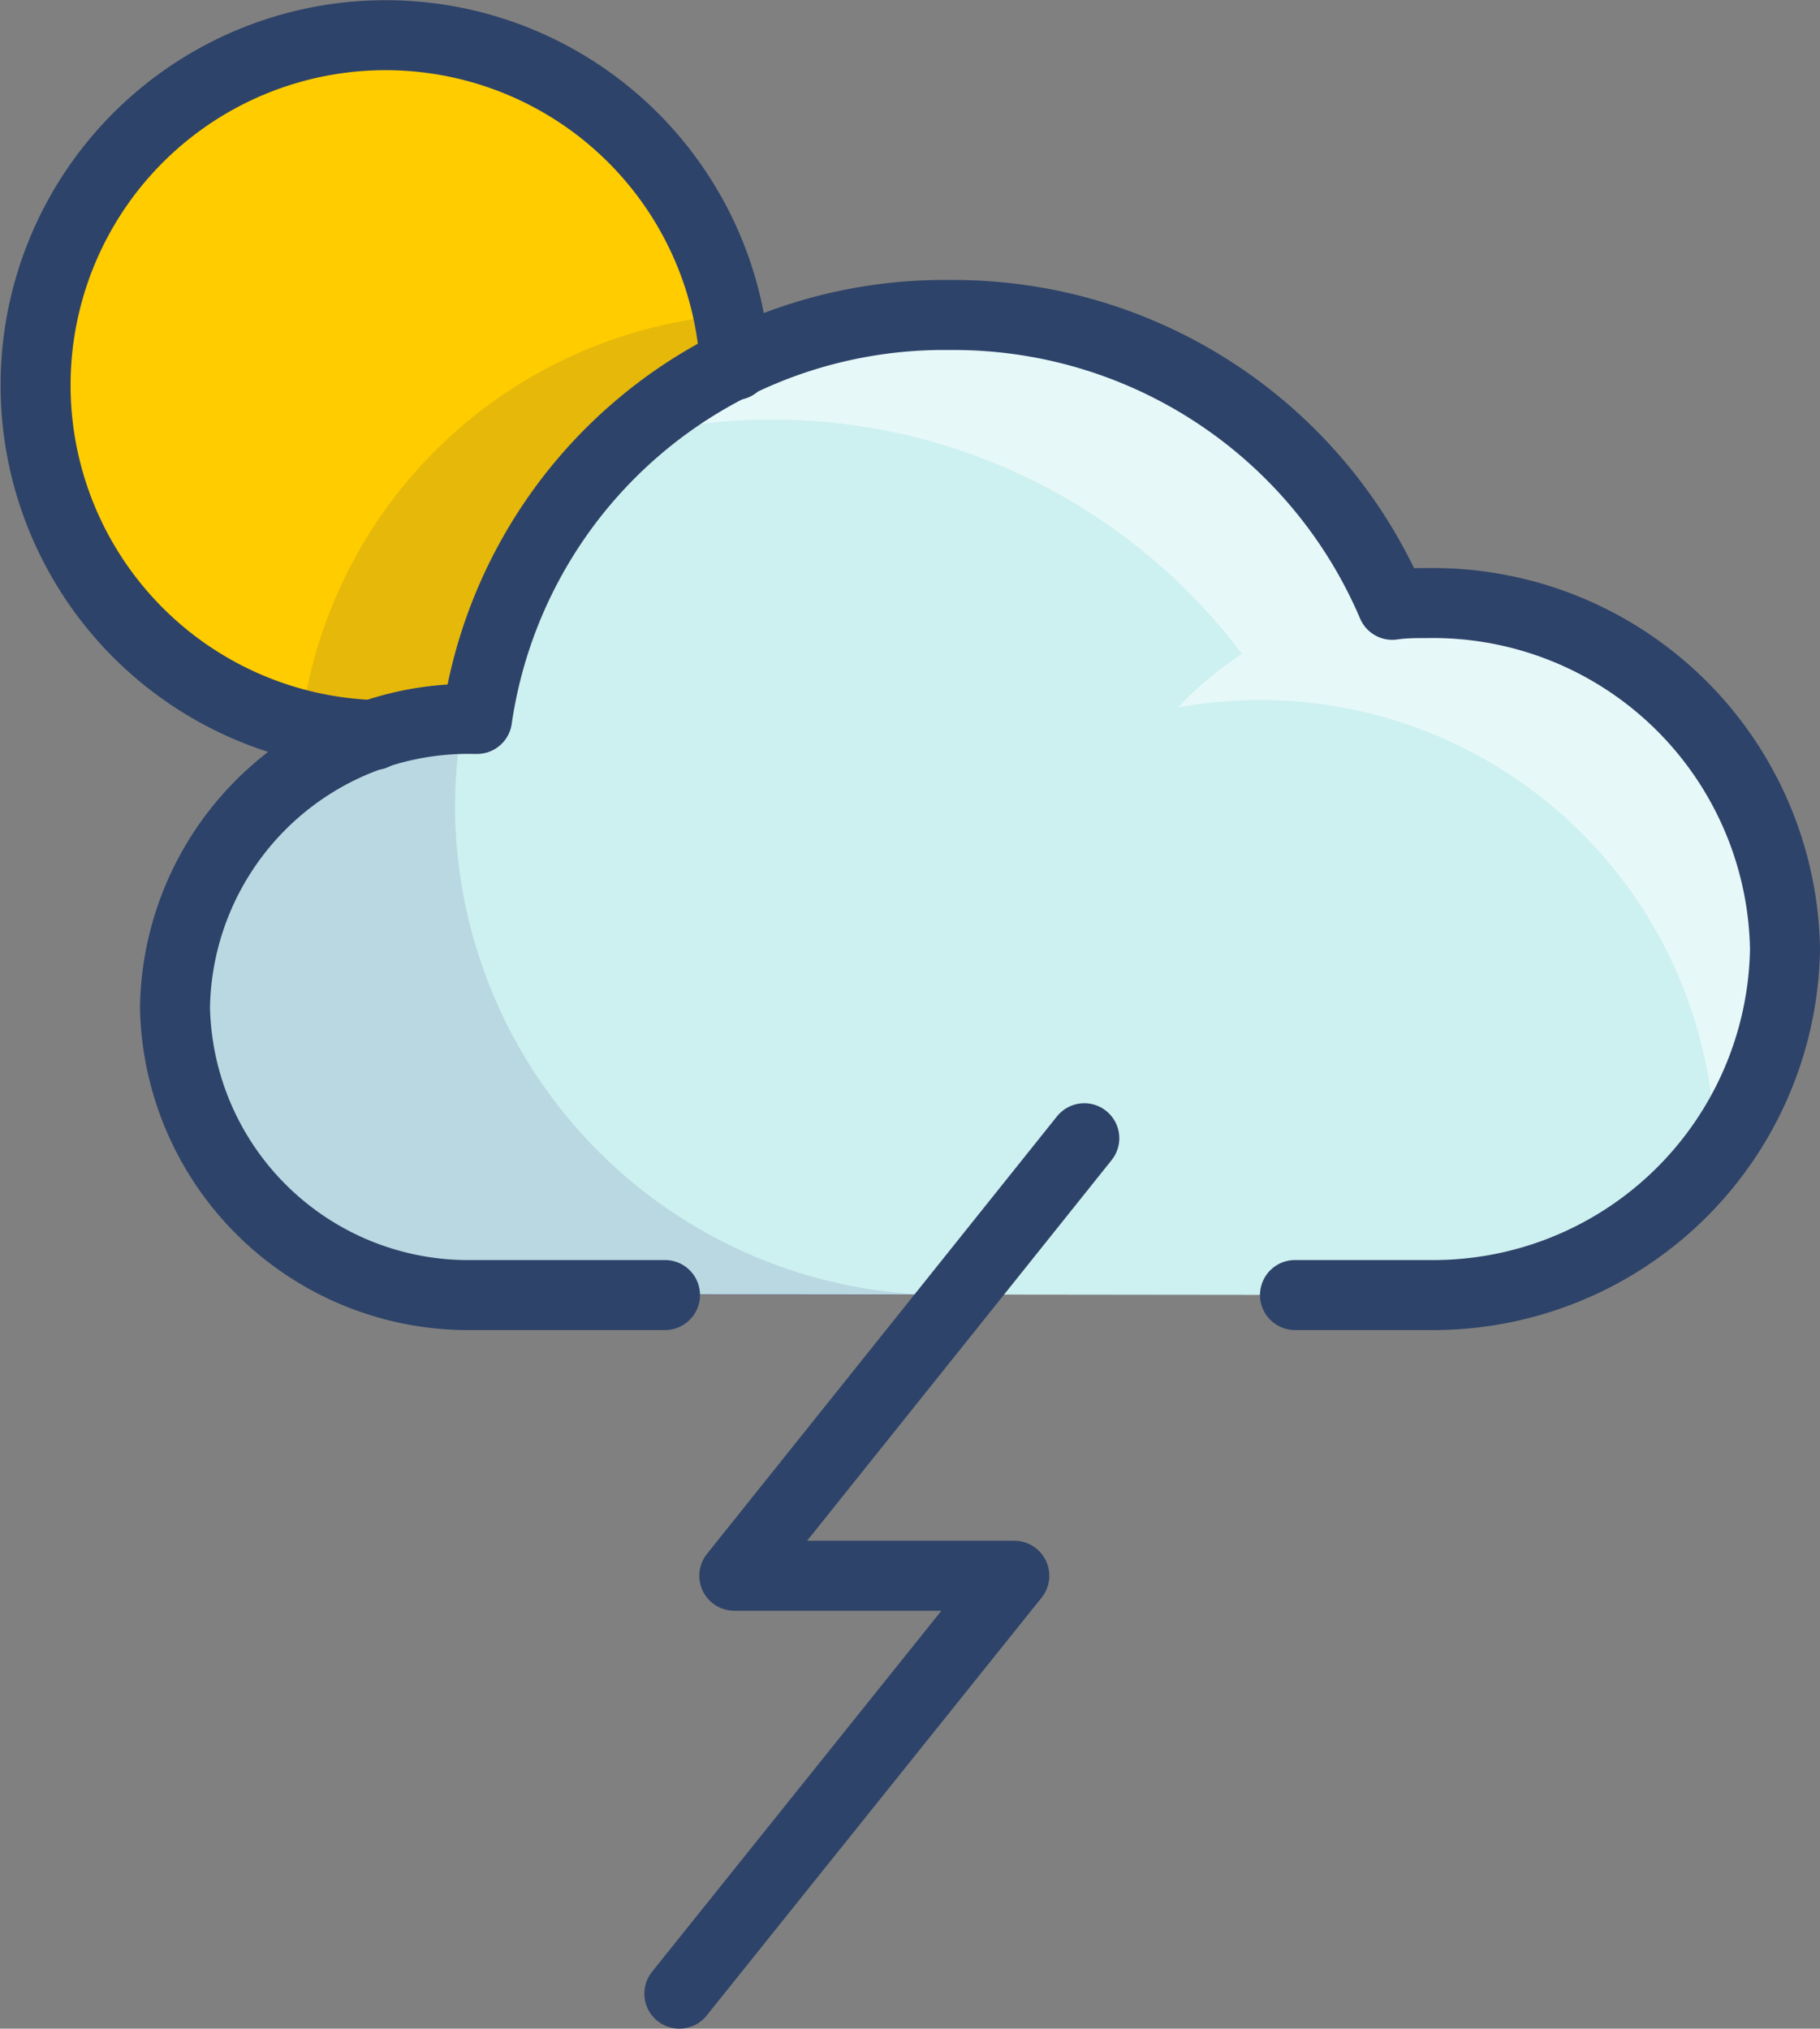 <svg xmlns="http://www.w3.org/2000/svg" viewBox="0 0 52 57.96">
  <rect x="0" y="0" width="52" height="57.96" fill="#808080" stroke="none"/>
  <defs>
    <style>
      .cls-1 {
        fill: #cdf0f0;
      }

      .cls-2 {
        fill: #fc0;
      }

      .cls-3 {
        fill: #000064;
        opacity: 0.1;
      }

      .cls-4 {
        fill: #fff;
        opacity: 0.5;
      }

      .cls-5 {
        fill: none;
        stroke: #2e4369;
        stroke-linecap: round;
        stroke-linejoin: round;
        stroke-width: 2px;
      }
    </style>
  </defs>
  <title>Asset 70</title>
  <g id="Layer_2" data-name="Layer 2">
    <g id="Layer_1-2" data-name="Layer 1">
      <g>
        <g>
          <path class="cls-1" d="M40.83,37A10.06,10.06,0,0,0,51,27.08,10.05,10.05,0,0,0,40.78,17.2a8.21,8.21,0,0,0-1,.05A13.62,13.62,0,0,0,27.15,9,13.48,13.48,0,0,0,13.63,20.5h-.11a8.24,8.24,0,1,0,0,16.47Z"/>
          <path class="cls-2" d="M13.63,20.5A13.23,13.23,0,0,1,21,10.39h0A10,10,0,1,0,10.69,21h0a8.84,8.84,0,0,1,2.83-.47Z"/>
          <path class="cls-3" d="M10.69,21a8.84,8.84,0,0,1,2.83-.47h.11A13.23,13.23,0,0,1,21,10.39h0A8.57,8.57,0,0,0,20.8,9,13.42,13.42,0,0,0,8.63,20.5H8.52l-.46,0a9.85,9.85,0,0,0,2.63.45Z"/>
          <path class="cls-3" d="M13,23a14.24,14.24,0,0,1,.23-2.46A8.23,8.23,0,1,0,13.52,37H27A14,14,0,0,1,13,23Z"/>
          <path class="cls-4" d="M51,27.54,51,27A10.06,10.06,0,0,0,40.78,17.2a8.21,8.21,0,0,0-1,.05c0-.07-.06-.13-.08-.19h0A14,14,0,0,0,27.1,9a13.81,13.81,0,0,0-9.21,3.52,16.78,16.78,0,0,1,17.59,6.16,10.25,10.25,0,0,0-1.82,1.53A13.85,13.85,0,0,1,36,20a13,13,0,0,1,13,13l.07-.09a10,10,0,0,0,1.89-5A2.71,2.71,0,0,0,51,27.54Z"/>
        </g>
        <g>
          <polyline class="cls-5" points="30.98 32.52 20.98 45.02 28.98 45.02 19.41 56.96"/>
          <path class="cls-5" d="M37,37h3.84A10.05,10.05,0,0,0,51,27.12a10.06,10.06,0,0,0-10.22-9.89c-.33,0-.66,0-1,.05A13.62,13.62,0,0,0,27.15,9,13.48,13.48,0,0,0,13.63,20.54h-.11A8.38,8.38,0,0,0,5,28.77,8.38,8.38,0,0,0,13.52,37H19"/>
          <path class="cls-5" d="M10.69,21A10,10,0,1,1,21,10.43"/>
        </g>
      </g>
    </g>
  </g>
</svg>
